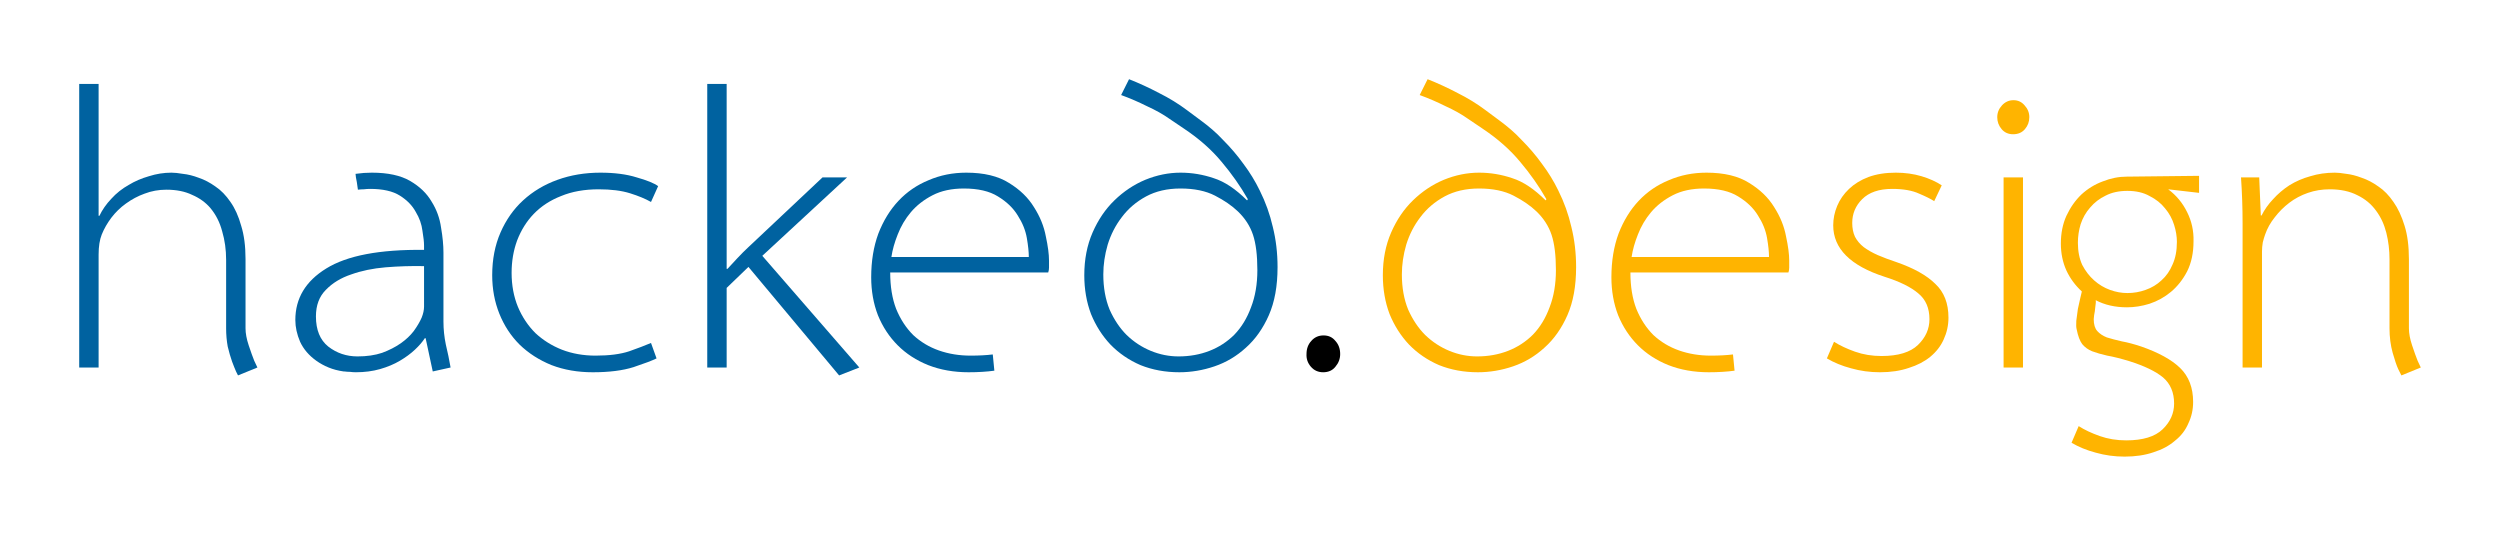 <?xml version="1.0" encoding="UTF-8" standalone="no"?>
<!-- Created with Inkscape (http://www.inkscape.org/) -->

<svg
   xmlns:dc="http://purl.org/dc/elements/1.1/"
   xmlns:cc="http://creativecommons.org/ns#"
   xmlns:rdf="http://www.w3.org/1999/02/22-rdf-syntax-ns#"
   xmlns:svg="http://www.w3.org/2000/svg"
   xmlns="http://www.w3.org/2000/svg"
   xmlns:sodipodi="http://sodipodi.sourceforge.net/DTD/sodipodi-0.dtd"
   xmlns:inkscape="http://www.inkscape.org/namespaces/inkscape"
   width="315.645"
   height="67.65"
   id="svg3072"
   version="1.1"
   inkscape:version="0.92.4 (5da689c313, 2019-01-14)"
   sodipodi:docname="hackeddesign_path.svg">
  <defs
     id="defs3074" />
  <sodipodi:namedview
     id="base"
     pagecolor="#ffffff"
     bordercolor="#666666"
     borderopacity="1.0"
     inkscape:pageopacity="0.0"
     inkscape:pageshadow="2"
     inkscape:zoom="2.32"
     inkscape:cx="86.32049"
     inkscape:cy="71.265206"
     inkscape:current-layer="layer1"
     inkscape:document-units="px"
     showgrid="false"
     inkscape:window-width="3000"
     inkscape:window-height="1875"
     inkscape:window-x="-13"
     inkscape:window-y="-13"
     inkscape:window-maximized="1"
     fit-margin-top="10"
     fit-margin-left="10"
     fit-margin-right="10"
     fit-margin-bottom="10" />
  <g
     id="layer1"
     inkscape:label="logo"
     inkscape:groupmode="layer"
     transform="translate(-154.546,-191.891)">
    <g
       aria-label="hacked.design"
       style="font-style:normal;font-variant:normal;font-weight:300;font-stretch:normal;line-height:0%;font-family:Santana;-inkscape-font-specification:'Santana Light';letter-spacing:0px;word-spacing:0px;fill:#000000;fill-opacity:1;stroke:none"
       id="text3096">
      <path
         d="m 187.046,238.291 q -0.05,-0.1 -0.4,-0.85 -0.3,-0.75 -0.7,-1.95 -0.4,-1.2 -0.4,-2.15 v -8.75 q 0,-2.45 -0.55,-4.2 -0.5,-1.8 -1.35,-3 -0.85,-1.25 -1.9,-1.95 -1.05,-0.75 -2.1,-1.1 -1.05,-0.4 -2,-0.5 -0.9,-0.15 -1.45,-0.15 -1.45,0 -2.85,0.45 -1.4,0.4 -2.55,1.1 -1.25,0.7 -2.2,1.75 -0.95,1 -1.5,2.15 h -0.1 v -16.65 h -2.45 v 35.8 h 2.45 v -14.25 q 0,-1.55 0.4,-2.55 0.45,-1.1 1.2,-2.1 0.8,-1.05 1.85,-1.8 1.1,-0.8 2.35,-1.25 1.3,-0.5 2.75,-0.5 1.9,0 3.25,0.65 1.4,0.6 2.3,1.65 1.05,1.25 1.5,2.95 0.5,1.7 0.5,3.6 v 8.65 q 0,1.2 0.2,2.3 0.25,1.05 0.55,1.9 0.3,0.8 0.5,1.25 0.25,0.5 0.25,0.5 z"
         style="fill:#0062a0;fill-opacity:1"
         id="path4528" />
      <path
         d="m 211.436,238.291 q -0.25,-1.45 -0.6,-2.9 -0.3,-1.45 -0.3,-2.9 v -8.7 q 0,-1.4 -0.3,-3.15 -0.25,-1.8 -1.2,-3.3 -0.9,-1.55 -2.7,-2.6 -1.8,-1.05 -4.85,-1.05 -1,0 -2.05,0.15 0,0 0.05,0.45 0.1,0.4 0.25,1.55 0.4,-0.05 0.75,-0.05 0.4,-0.05 0.8,-0.05 2.4,0 3.75,0.85 1.35,0.85 2,2.05 0.7,1.15 0.85,2.4 0.2,1.2 0.2,1.85 v 0.55 q -8.4,-0.1 -12.35,2.35 -3.9,2.4 -3.9,6.5 0,1.35 0.6,2.75 0.65,1.4 2.05,2.4 0.7,0.5 1.55,0.85 0.85,0.35 1.9,0.5 h 0.1 q 0.35,0.05 0.7,0.05 0.35,0.05 0.75,0.05 1.65,0 3.05,-0.4 1.4,-0.4 2.5,-1.05 1.1,-0.65 1.9,-1.4 0.8,-0.75 1.25,-1.45 h 0.1 l 0.9,4.2 z m -3.35,-7.7 q 0,0.65 -0.3,1.4 -0.35,0.8 -1,1.7 -0.65,0.85 -1.65,1.55 -1,0.7 -2.35,1.2 -1.35,0.45 -3.1,0.45 -2.1,0 -3.7,-1.25 -1.55,-1.25 -1.55,-3.8 0,-2.1 1.25,-3.35 1.25,-1.3 3.2,-1.95 1.95,-0.7 4.35,-0.9 2.45,-0.2 4.85,-0.15 z"
         style="fill:#0062a0;fill-opacity:1"
         id="path4530" />
      <path
         d="m 237.641,215.391 q -0.75,-0.55 -2.7,-1.1 -1.9,-0.6 -4.6,-0.6 -2.9,0 -5.4,0.9 -2.5,0.9 -4.35,2.6 -1.8,1.65 -2.85,4.05 -1.05,2.4 -1.05,5.4 0,2.6 0.9,4.85 0.9,2.25 2.55,3.9 1.7,1.65 4.05,2.6 2.35,0.9 5.2,0.9 3.1,0 5.15,-0.65 2.1,-0.7 2.9,-1.1 l -0.7,-1.95 q -1.05,0.45 -2.75,1.05 -1.65,0.55 -4.25,0.55 -2.3,0 -4.25,-0.75 -1.9,-0.75 -3.35,-2.1 -1.4,-1.4 -2.2,-3.3 -0.8,-1.95 -0.8,-4.3 0,-2.2 0.7,-4.1 0.75,-1.95 2.1,-3.35 1.4,-1.45 3.45,-2.25 2.05,-0.85 4.75,-0.85 2.35,0 3.95,0.5 1.6,0.5 2.65,1.1 z"
         style="fill:#0062a0;fill-opacity:1"
         id="path4532" />
      <path
         d="m 263.043,238.291 -12.25,-14.1 10.7,-9.9 h -3.1 l -9.35,8.8 q -0.65,0.6 -1.4,1.4 -0.75,0.8 -1.25,1.35 h -0.1 v -23.35 h -2.45 v 35.8 h 2.45 v -10.05 l 2.75,-2.65 11.45,13.7 z"
         style="fill:#0062a0;fill-opacity:1"
         id="path4534" />
      <path
         d="m 286.992,224.791 q 0,-1.2 -0.4,-3.05 -0.35,-1.9 -1.5,-3.7 -1.1,-1.8 -3.15,-3.05 -2.05,-1.3 -5.4,-1.3 -2.55,0 -4.75,0.95 -2.2,0.9 -3.8,2.6 -1.6,1.7 -2.55,4.15 -0.9,2.45 -0.9,5.5 0,2.6 0.85,4.8 0.9,2.2 2.5,3.8 1.6,1.6 3.85,2.5 2.3,0.9 5.1,0.9 0.9,0 1.7,-0.05 0.85,-0.05 1.55,-0.15 l -0.2,-2.05 q -1.2,0.15 -2.8,0.15 -2.15,0 -4,-0.65 -1.85,-0.65 -3.25,-1.95 -1.35,-1.35 -2.15,-3.3 -0.75,-1.95 -0.75,-4.6 h 19.95 q 0.1,-0.3 0.1,-0.6 0,-0.35 0,-0.9 z m -2.55,-0.45 h -17.35 q 0.2,-1.35 0.8,-2.85 0.6,-1.55 1.65,-2.8 1.1,-1.3 2.75,-2.15 1.65,-0.85 3.95,-0.85 2.7,0 4.3,1 1.65,1 2.5,2.4 0.9,1.4 1.15,2.85 0.25,1.45 0.25,2.4 z"
         style="fill:#0062a0;fill-opacity:1"
         id="path4536" />
      <path
         d="m 315.848,225.641 q 0,-2.7 -0.6,-5.1 -0.55,-2.4 -1.65,-4.6 -0.85,-1.75 -2.05,-3.35 -1.15,-1.6 -2.6,-3.05 -0.65,-0.7 -1.35,-1.3 -0.7,-0.6 -1.45,-1.15 l -1.75,-1.3 q -1.6,-1.2 -3.5,-2.15 -1.9,-1 -3.8,-1.75 l -1,2 q 1.65,0.6 3.25,1.4 1.65,0.75 2.85,1.6 l 1.85,1.25 q 2.85,1.9 4.75,4.2 1.9,2.25 3.3,4.7 l -0.1,0.15 q -2.15,-2.15 -4.2,-2.8 -2.05,-0.7 -4.2,-0.7 -2.25,0 -4.45,0.9 -2.15,0.9 -3.9,2.6 -1.7,1.65 -2.75,4.05 -1.05,2.4 -1.05,5.4 0,2.65 0.85,4.9 0.9,2.2 2.45,3.85 1.6,1.65 3.8,2.6 2.25,0.9 4.9,0.9 2.25,0 4.45,-0.75 2.2,-0.75 3.95,-2.35 1.8,-1.6 2.9,-4.1 1.1,-2.5 1.1,-6.05 z m -2.55,0.35 q 0,2.65 -0.8,4.7 -0.75,2.05 -2.1,3.45 -1.35,1.35 -3.15,2.05 -1.8,0.7 -3.9,0.7 -1.8,0 -3.5,-0.7 -1.7,-0.7 -3.05,-2 -1.3,-1.3 -2.15,-3.2 -0.8,-1.95 -0.8,-4.45 0,-1.85 0.55,-3.75 0.6,-1.95 1.8,-3.5 1.2,-1.6 3.05,-2.6 1.85,-1 4.35,-1 2.6,0 4.35,0.9 1.75,0.9 2.9,2 1.35,1.3 1.9,2.95 0.55,1.65 0.55,4.45 z"
         style="fill:#0062a0;fill-opacity:1"
         id="path4538" />
      <path
         d="m 323.754,236.591 q 0,-1 -0.6,-1.65 -0.55,-0.7 -1.5,-0.7 -0.95,0 -1.55,0.7 -0.6,0.65 -0.6,1.65 -0.05,0.9 0.55,1.6 0.6,0.7 1.55,0.7 1,0 1.55,-0.7 0.6,-0.7 0.6,-1.6 z"
         style="font-size:50px;line-height:1.25"
         id="path4540" />
      <path
         d="m 353.543,225.641 q 0,-2.7 -0.6,-5.1 -0.55,-2.4 -1.65,-4.6 -0.85,-1.75 -2.05,-3.35 -1.15,-1.6 -2.6,-3.05 -0.65,-0.7 -1.35,-1.3 -0.7,-0.6 -1.45,-1.15 l -1.75,-1.3 q -1.6,-1.2 -3.5,-2.15 -1.9,-1 -3.8,-1.75 l -1,2 q 1.65,0.6 3.25,1.4 1.65,0.75 2.85,1.6 l 1.85,1.25 q 2.85,1.9 4.75,4.2 1.9,2.25 3.3,4.7 l -0.1,0.15 q -2.15,-2.15 -4.2,-2.8 -2.05,-0.7 -4.2,-0.7 -2.25,0 -4.45,0.9 -2.15,0.9 -3.9,2.6 -1.7,1.65 -2.75,4.05 -1.05,2.4 -1.05,5.4 0,2.65 0.85,4.9 0.9,2.2 2.45,3.85 1.6,1.65 3.8,2.6 2.25,0.9 4.9,0.9 2.25,0 4.45,-0.75 2.2,-0.75 3.95,-2.35 1.8,-1.6 2.9,-4.1 1.1,-2.5 1.1,-6.05 z m -2.55,0.35 q 0,2.65 -0.8,4.7 -0.75,2.05 -2.1,3.45 -1.35,1.35 -3.15,2.05 -1.8,0.7 -3.9,0.7 -1.8,0 -3.5,-0.7 -1.7,-0.7 -3.05,-2 -1.3,-1.3 -2.15,-3.2 -0.8,-1.95 -0.8,-4.45 0,-1.85 0.55,-3.75 0.6,-1.95 1.8,-3.5 1.2,-1.6 3.05,-2.6 1.85,-1 4.35,-1 2.6,0 4.35,0.9 1.75,0.9 2.9,2 1.35,1.3 1.9,2.95 0.55,1.65 0.55,4.45 z"
         style="fill:#ffb400;fill-opacity:1"
         id="path4542" />
      <path
         d="m 380.449,224.791 q 0,-1.2 -0.4,-3.05 -0.35,-1.9 -1.5,-3.7 -1.1,-1.8 -3.15,-3.05 -2.05,-1.3 -5.4,-1.3 -2.55,0 -4.75,0.95 -2.2,0.9 -3.8,2.6 -1.6,1.7 -2.55,4.15 -0.9,2.45 -0.9,5.5 0,2.6 0.85,4.8 0.9,2.2 2.5,3.8 1.6,1.6 3.85,2.5 2.3,0.9 5.1,0.9 0.9,0 1.7,-0.05 0.85,-0.05 1.55,-0.15 l -0.2,-2.05 q -1.2,0.15 -2.8,0.15 -2.15,0 -4,-0.65 -1.85,-0.65 -3.25,-1.95 -1.35,-1.35 -2.15,-3.3 -0.75,-1.95 -0.75,-4.6 h 19.95 q 0.1,-0.3 0.1,-0.6 0,-0.35 0,-0.9 z m -2.55,-0.45 h -17.35 q 0.2,-1.35 0.8,-2.85 0.6,-1.55 1.65,-2.8 1.1,-1.3 2.75,-2.15 1.65,-0.85 3.95,-0.85 2.7,0 4.3,1 1.65,1 2.5,2.4 0.9,1.4 1.15,2.85 0.25,1.45 0.25,2.4 z"
         style="fill:#ffb400;fill-opacity:1"
         id="path4544" />
      <path
         d="m 400.555,231.991 q 0,-2.7 -1.65,-4.25 -1.6,-1.6 -4.9,-2.75 -1.35,-0.45 -2.4,-0.9 -1,-0.45 -1.75,-1 -0.7,-0.55 -1.1,-1.3 -0.35,-0.75 -0.35,-1.75 0,-1.75 1.25,-3 1.3,-1.3 3.8,-1.3 2.1,0 3.4,0.6 1.3,0.55 1.9,0.95 l 0.95,-2 q -1.05,-0.7 -2.55,-1.15 -1.5,-0.45 -3.25,-0.45 -1.95,0 -3.45,0.55 -1.45,0.55 -2.45,1.5 -1,0.95 -1.5,2.15 -0.5,1.2 -0.5,2.45 0,4.4 6.5,6.5 2.85,0.9 4.25,2.1 1.4,1.15 1.4,3.25 0,1.85 -1.45,3.25 -1.45,1.4 -4.6,1.4 -1.8,0 -3.35,-0.55 -1.55,-0.55 -2.65,-1.25 l -0.9,2.1 q 1.35,0.8 3.05,1.25 1.75,0.5 3.65,0.5 2.05,0 3.65,-0.55 1.6,-0.5 2.7,-1.4 1.15,-0.95 1.7,-2.2 0.6,-1.3 0.6,-2.75 z"
         style="fill:#ffb400;fill-opacity:1"
         id="path4546" />
      <path
         d="m 410.765,206.691 q 0,-0.85 -0.6,-1.5 -0.55,-0.65 -1.4,-0.65 -0.85,0 -1.45,0.65 -0.6,0.65 -0.6,1.5 0,0.85 0.55,1.5 0.55,0.65 1.45,0.65 0.95,0 1.5,-0.65 0.55,-0.65 0.55,-1.5 z m -0.8,31.6 v -24 h -2.45 v 24 z"
         style="fill:#ffb400;fill-opacity:1"
         id="path4548" />
      <path
         d="m 432.196,216.241 v -2.15 l -9,0.1 h -0.1 q -1.55,0 -3.05,0.6 -1.5,0.55 -2.7,1.65 -1.15,1.1 -1.9,2.7 -0.7,1.55 -0.7,3.5 0,1.85 0.7,3.4 0.7,1.5 1.95,2.65 -0.05,0.2 -0.2,0.85 -0.15,0.6 -0.3,1.35 -0.1,0.75 -0.2,1.5 -0.05,0.75 0.05,1.1 0.25,1.25 0.7,1.85 0.5,0.6 1.25,0.9 0.8,0.3 1.9,0.55 1.15,0.2 2.8,0.7 2.85,0.9 4.25,2.05 1.4,1.2 1.4,3.3 0,1.85 -1.45,3.25 -1.45,1.4 -4.6,1.4 -1.8,0 -3.35,-0.55 -1.55,-0.55 -2.65,-1.25 l -0.9,2.1 q 1.35,0.8 3.05,1.25 1.75,0.5 3.65,0.5 2.05,0 3.65,-0.55 1.6,-0.5 2.7,-1.45 1.15,-0.9 1.7,-2.2 0.6,-1.25 0.6,-2.7 0,-2.7 -1.65,-4.3 -1.6,-1.55 -4.9,-2.7 -1.35,-0.45 -2.45,-0.65 -1.1,-0.25 -1.9,-0.5 -0.75,-0.3 -1.2,-0.8 -0.45,-0.5 -0.45,-1.5 0,-0.05 0.05,-0.5 0.1,-0.45 0.15,-1.05 0.1,-0.6 0.05,-0.85 1.7,0.9 3.95,0.9 1.4,0 2.85,-0.45 1.5,-0.5 2.7,-1.5 1.25,-1.05 2.05,-2.6 0.8,-1.6 0.8,-3.8 0.05,-1.95 -0.8,-3.65 -0.85,-1.75 -2.4,-2.9 z m -2.8,6.2 q 0,1.65 -0.55,2.85 -0.5,1.2 -1.4,2 -0.85,0.8 -2,1.2 -1.1,0.4 -2.3,0.4 -1.1,0 -2.2,-0.4 -1.1,-0.4 -2,-1.2 -0.9,-0.8 -1.5,-1.95 -0.55,-1.2 -0.55,-2.8 0,-1.2 0.35,-2.35 0.4,-1.2 1.2,-2.1 0.8,-0.95 1.95,-1.5 1.15,-0.6 2.75,-0.6 1.65,0 2.8,0.65 1.2,0.6 1.95,1.55 0.8,0.95 1.15,2.1 0.35,1.1 0.35,2.15 z"
         style="fill:#ffb400;fill-opacity:1"
         id="path4550" />
      <path
         d="m 460.191,238.291 q -0.05,-0.1 -0.4,-0.85 -0.3,-0.75 -0.7,-1.95 -0.4,-1.2 -0.4,-2.15 v -8.7 q 0,-2.5 -0.55,-4.25 -0.55,-1.8 -1.4,-3 -0.85,-1.25 -1.9,-1.95 -1.05,-0.75 -2.1,-1.1 -1.05,-0.4 -1.95,-0.5 -0.9,-0.15 -1.45,-0.15 -1.65,0 -3.1,0.45 -1.45,0.4 -2.65,1.15 -1.15,0.75 -2.05,1.75 -0.9,0.95 -1.45,2.05 h -0.1 l -0.2,-4.8 h -2.3 q 0.1,1.45 0.15,2.9 0.05,1.45 0.05,2.9 v 18.2 h 2.45 v -14.65 q 0,-0.55 0.1,-1.15 0.15,-0.6 0.3,-1 0.4,-1.15 1.2,-2.15 0.8,-1.05 1.85,-1.85 1.05,-0.8 2.35,-1.25 1.3,-0.45 2.75,-0.45 2.05,0 3.5,0.75 1.45,0.7 2.35,1.95 0.9,1.2 1.3,2.8 0.4,1.6 0.4,3.35 v 8.7 q 0,1.65 0.4,3.1 0.4,1.4 0.7,2.05 0.35,0.7 0.4,0.8 z"
         style="fill:#ffb400;fill-opacity:1"
         id="path4552" />
    </g>
    <g
       transform="translate(154.546,191.891)"
       style="font-style:normal;font-weight:normal;font-size:40px;line-height:1.25;font-family:sans-serif;letter-spacing:0px;word-spacing:0px;fill:#000000;fill-opacity:1;stroke:none"
       id="flowRoot5097" />
  </g>
</svg>
